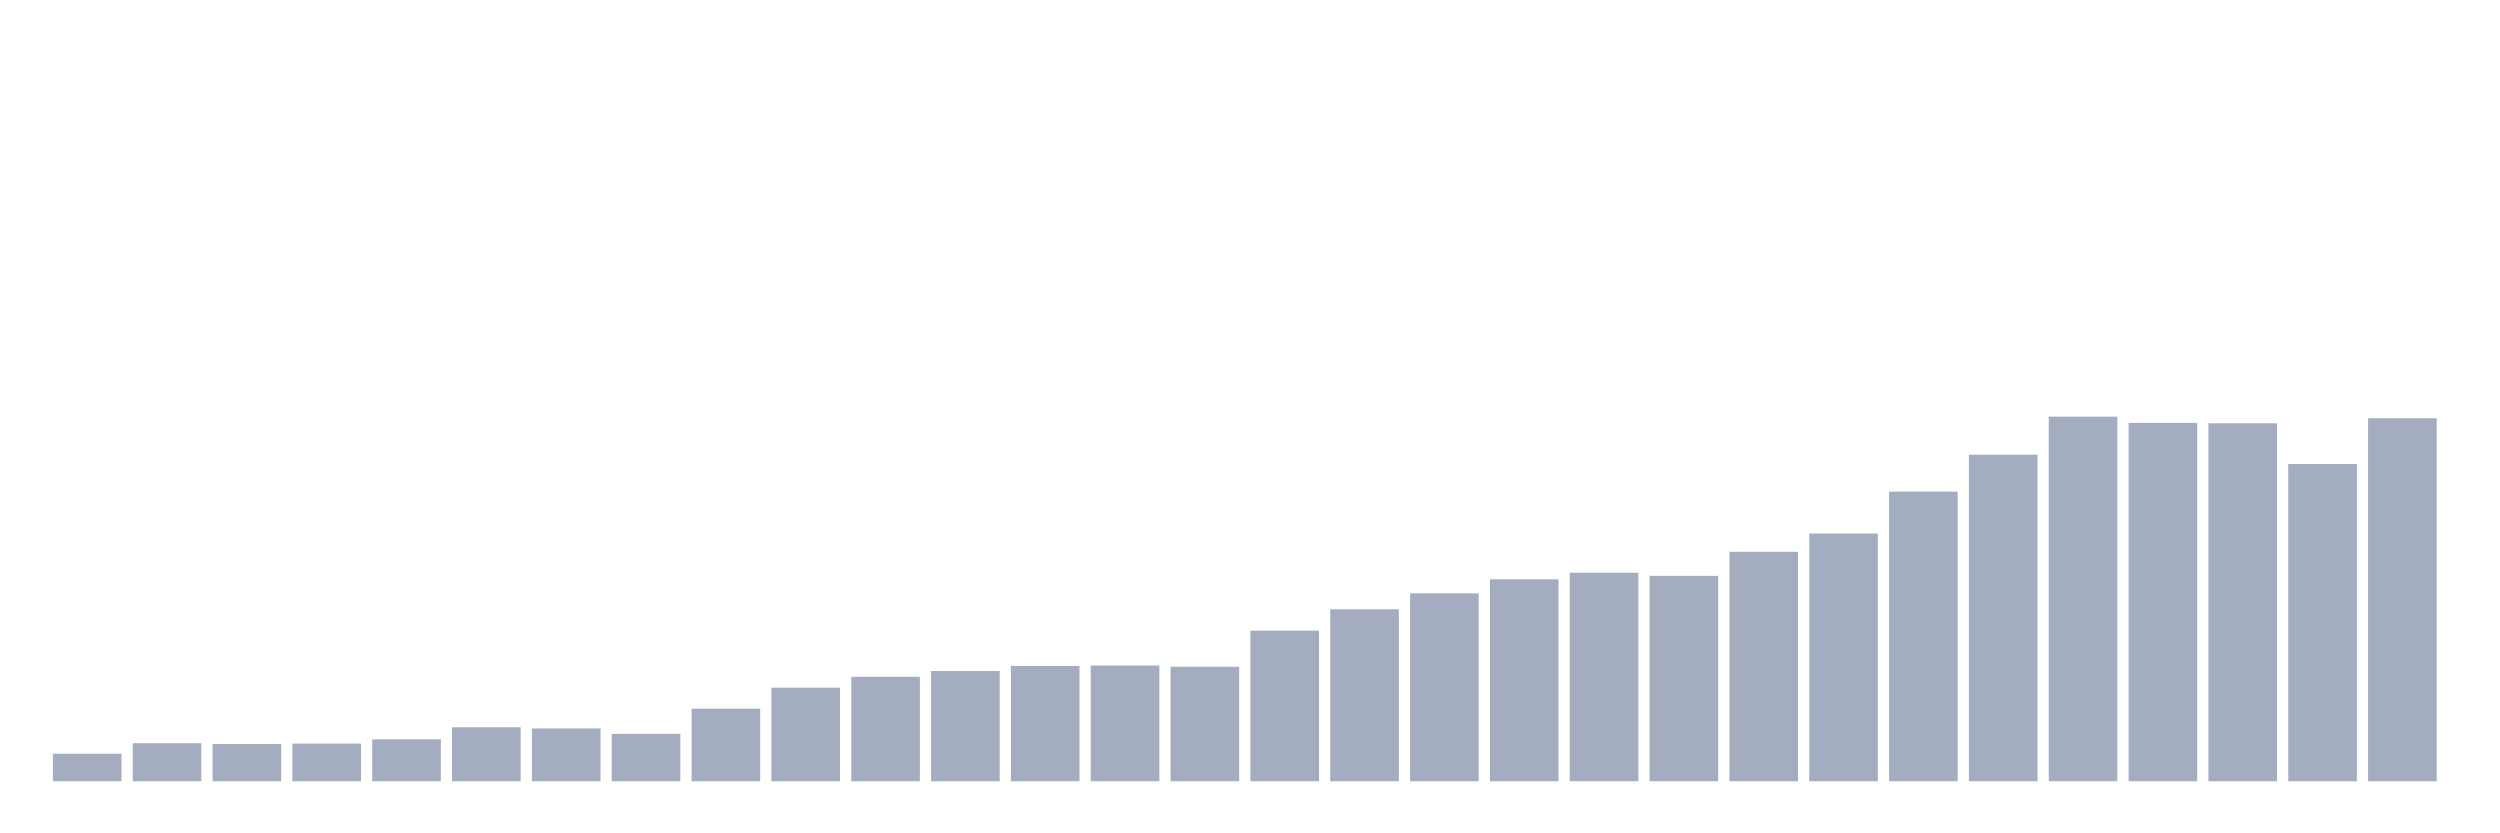 <svg xmlns="http://www.w3.org/2000/svg" viewBox="0 0 480 160"><g transform="translate(10,10)"><rect class="bar" x="0.153" width="13.175" y="134.707" height="5.293" fill="rgb(164,173,192)"></rect><rect class="bar" x="15.482" width="13.175" y="132.694" height="7.306" fill="rgb(164,173,192)"></rect><rect class="bar" x="30.81" width="13.175" y="132.843" height="7.157" fill="rgb(164,173,192)"></rect><rect class="bar" x="46.138" width="13.175" y="132.769" height="7.231" fill="rgb(164,173,192)"></rect><rect class="bar" x="61.466" width="13.175" y="131.949" height="8.051" fill="rgb(164,173,192)"></rect><rect class="bar" x="76.794" width="13.175" y="129.638" height="10.362" fill="rgb(164,173,192)"></rect><rect class="bar" x="92.123" width="13.175" y="129.862" height="10.138" fill="rgb(164,173,192)"></rect><rect class="bar" x="107.451" width="13.175" y="130.905" height="9.095" fill="rgb(164,173,192)"></rect><rect class="bar" x="122.779" width="13.175" y="126.06" height="13.94" fill="rgb(164,173,192)"></rect><rect class="bar" x="138.107" width="13.175" y="122.034" height="17.966" fill="rgb(164,173,192)"></rect><rect class="bar" x="153.436" width="13.175" y="119.947" height="20.053" fill="rgb(164,173,192)"></rect><rect class="bar" x="168.764" width="13.175" y="118.829" height="21.171" fill="rgb(164,173,192)"></rect><rect class="bar" x="184.092" width="13.175" y="117.859" height="22.141" fill="rgb(164,173,192)"></rect><rect class="bar" x="199.42" width="13.175" y="117.785" height="22.215" fill="rgb(164,173,192)"></rect><rect class="bar" x="214.748" width="13.175" y="118.009" height="21.991" fill="rgb(164,173,192)"></rect><rect class="bar" x="230.077" width="13.175" y="111.076" height="28.924" fill="rgb(164,173,192)"></rect><rect class="bar" x="245.405" width="13.175" y="106.976" height="33.024" fill="rgb(164,173,192)"></rect><rect class="bar" x="260.733" width="13.175" y="103.919" height="36.081" fill="rgb(164,173,192)"></rect><rect class="bar" x="276.061" width="13.175" y="101.235" height="38.765" fill="rgb(164,173,192)"></rect><rect class="bar" x="291.39" width="13.175" y="99.968" height="40.032" fill="rgb(164,173,192)"></rect><rect class="bar" x="306.718" width="13.175" y="100.564" height="39.436" fill="rgb(164,173,192)"></rect><rect class="bar" x="322.046" width="13.175" y="95.942" height="44.058" fill="rgb(164,173,192)"></rect><rect class="bar" x="337.374" width="13.175" y="92.439" height="47.561" fill="rgb(164,173,192)"></rect><rect class="bar" x="352.702" width="13.175" y="84.388" height="55.612" fill="rgb(164,173,192)"></rect><rect class="bar" x="368.031" width="13.175" y="77.306" height="62.694" fill="rgb(164,173,192)"></rect><rect class="bar" x="383.359" width="13.175" y="70" height="70" fill="rgb(164,173,192)"></rect><rect class="bar" x="398.687" width="13.175" y="71.193" height="68.807" fill="rgb(164,173,192)"></rect><rect class="bar" x="414.015" width="13.175" y="71.267" height="68.733" fill="rgb(164,173,192)"></rect><rect class="bar" x="429.344" width="13.175" y="79.095" height="60.905" fill="rgb(164,173,192)"></rect><rect class="bar" x="444.672" width="13.175" y="70.298" height="69.702" fill="rgb(164,173,192)"></rect></g></svg>